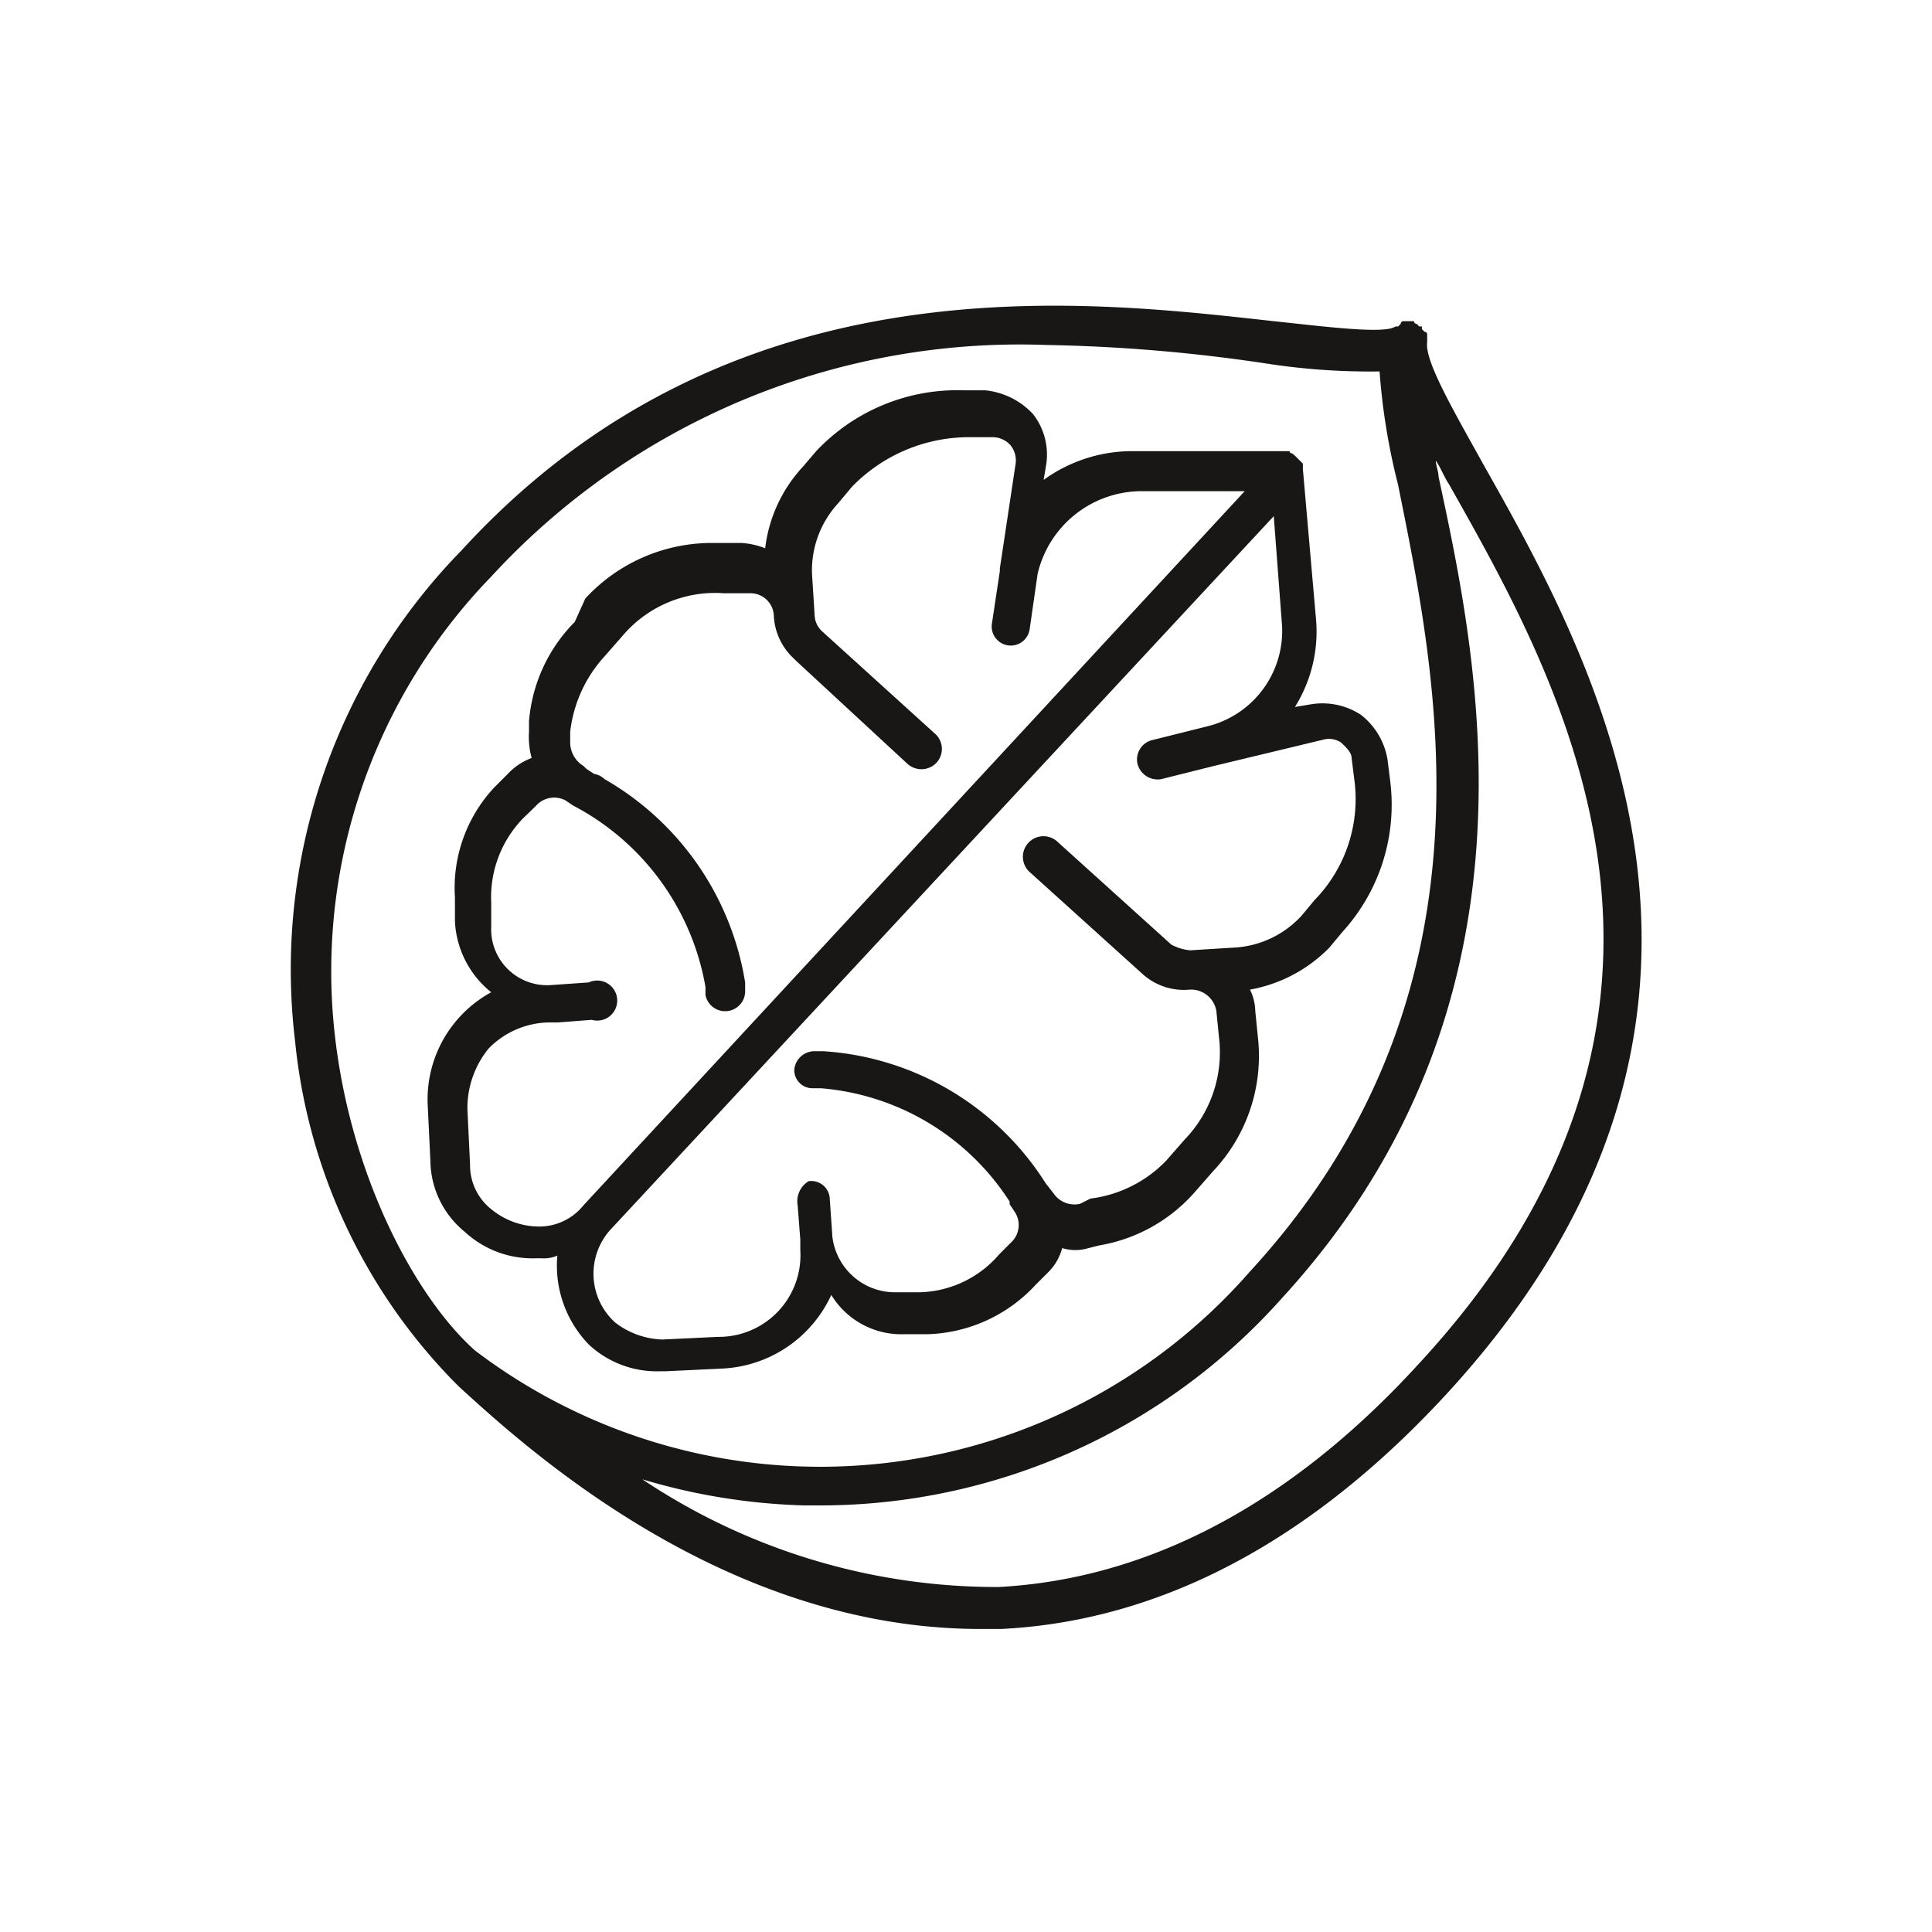 <svg id="Layer_1" data-name="Layer 1" xmlns="http://www.w3.org/2000/svg" viewBox="0 0 51.13 51.13">
  <path d="M23.91,35.31h.63A4.05,4.05,0,0,0,27.41,34l.35-.35a1.4,1.4,0,0,0,.35-.62,1.19,1.19,0,0,0,.7,0l.28-.07a4.32,4.32,0,0,0,2.52-1.4L32.1,31a4.44,4.44,0,0,0,1.19-3.55l-.07-.7a1.32,1.32,0,0,0-.14-.56,3.9,3.9,0,0,0,2.1-1.11l.35-.42a5,5,0,0,0,1.26-4l-.07-.56a1.89,1.89,0,0,0-.7-1.18,1.86,1.86,0,0,0-1.33-.28l-.42.07a3.76,3.76,0,0,0,.56-2.3l-.35-4v-.14a1990328647665.12,1990328647665.12,0,0,1-.14-.14l-.07-.07L34.2,12s-.07,0-.07-.06h-4.2a4,4,0,0,0-2.31.76l.07-.42a1.74,1.74,0,0,0-.35-1.32,2,2,0,0,0-1.26-.63h-.56a5.13,5.13,0,0,0-3.92,1.61l-.35.41a3.84,3.84,0,0,0-1,2.16,2,2,0,0,0-.63-.14h-.7a4.55,4.55,0,0,0-3.43,1.47l-.28.62A4.21,4.21,0,0,0,14,19.09v.28a2.1,2.1,0,0,0,.07.69,1.65,1.65,0,0,0-.63.42l-.35.35a3.89,3.89,0,0,0-1.05,2.92v.63A2.56,2.56,0,0,0,13,26.26a3.23,3.23,0,0,0-1.68,3l.07,1.46a2.46,2.46,0,0,0,.91,1.88,2.64,2.64,0,0,0,1.89.7h.14a.89.89,0,0,0,.42-.07,3,3,0,0,0,.84,2.36,2.64,2.64,0,0,0,1.89.7h.14l1.47-.07A3.35,3.35,0,0,0,22,34.27,2.17,2.17,0,0,0,23.91,35.31ZM15.44,31.9a1.5,1.5,0,0,1-1.19.56A2,2,0,0,1,13,32a1.48,1.48,0,0,1-.56-1.18l-.07-1.46a2.5,2.5,0,0,1,.56-1.61,2.28,2.28,0,0,1,1.54-.69h.28l.91-.07A.53.53,0,1,0,15.58,26l-1,.07A1.48,1.48,0,0,1,13,24.52v-.63a3,3,0,0,1,.84-2.23l.35-.34a.64.64,0,0,1,.77-.14l.21.14a6.71,6.71,0,0,1,3.5,4.8v.21a.53.53,0,0,0,1.05-.07V26A7.59,7.59,0,0,0,16,20.62a.53.53,0,0,0-.28-.14l-.21-.14-.07-.07a.73.73,0,0,1-.35-.62v-.28a3.55,3.55,0,0,1,.91-2l.49-.56a3.21,3.21,0,0,1,2.66-1.11h.7a.62.62,0,0,1,.63.62A1.65,1.65,0,0,0,21,17.42l.07.07L24,20.2a.55.55,0,0,0,.77,0,.54.54,0,0,0,0-.76l-3-2.72a.61.61,0,0,1-.21-.42l-.07-1.11a2.62,2.62,0,0,1,.7-1.88l.35-.42a4.32,4.32,0,0,1,3.15-1.32h.56a.64.64,0,0,1,.49.21.64.64,0,0,1,.14.48l-.42,2.79v.07l-.21,1.39a.49.49,0,0,0,1,.14l.21-1.46A2.83,2.83,0,0,1,30.14,13h2.8Zm5.67,0,.07.91v.28A2.16,2.16,0,0,1,19,35.38l-1.47.07A2.15,2.15,0,0,1,16.28,35a1.74,1.74,0,0,1-.14-2.44L33.71,13.66l.21,2.78a2.6,2.6,0,0,1-2,2.79l-1.4.35a.53.53,0,0,0-.42.62.55.55,0,0,0,.63.42l1.4-.35L35,19.58a.58.58,0,0,1,.49.07c.14.13.28.27.28.41l.07.56a3.83,3.83,0,0,1-1.05,3.2l-.35.42a2.61,2.61,0,0,1-1.82.84l-1.12.07A1.3,1.3,0,0,1,31,25L28,22.29a.54.54,0,0,0-.77.77l3,2.71a1.63,1.63,0,0,0,1.26.42.68.68,0,0,1,.7.56l.07.7a3.32,3.32,0,0,1-.91,2.71l-.49.56a3.36,3.36,0,0,1-2,1l-.28.14a.67.67,0,0,1-.7-.28l-.21-.27a7.53,7.53,0,0,0-5.88-3.49h-.21a.54.54,0,0,0-.56.49.48.48,0,0,0,.49.49h.21a6.57,6.57,0,0,1,5,3v.07l.14.21a.63.63,0,0,1-.07.77l-.35.35a2.86,2.86,0,0,1-2.1,1h-.63a1.67,1.67,0,0,1-1.68-1.46l-.07-1a.49.49,0,0,0-.56-.48A.62.62,0,0,0,21.11,31.9ZM39.24,12.26c-.77-1.39-1.54-2.71-1.47-3.2V8.85a.07.07,0,0,0-.07-.07l-.07-.07V8.64h-.07l-.07-.07a.07.07,0,0,1-.07-.07h-.28a.07.07,0,0,0-.07.07L37,8.64h-.07c-.28.21-1.89,0-3.22-.14-5-.55-14.35-1.74-21.49,6.06a15.87,15.87,0,0,0-4.41,13,15,15,0,0,0,4.2,9l.14.14c1.75,1.6,7,6.41,13.79,6.41h.56c4.2-.21,8.19-2.3,11.83-6.27C47.5,26.82,42.11,17.35,39.24,12.26ZM8.86,27.38A15,15,0,0,1,13,15.26a19,19,0,0,1,14.7-6.13,44,44,0,0,1,5.81.49,17.89,17.89,0,0,0,3,.21,17.1,17.1,0,0,0,.49,3c1,5,2.87,13.44-3.92,20.82a15.1,15.1,0,0,1-20.51,2.09C11,34.34,9.28,31.14,8.86,27.38Zm28.7,8.7c-3.43,3.76-7.21,5.71-11.13,5.92A16.87,16.87,0,0,1,17,39.15a16.45,16.45,0,0,0,4.27.69h.56a16.36,16.36,0,0,0,12.11-5.5c7.14-7.8,5.18-16.85,4.13-21.73,0-.14-.07-.28-.07-.42.14.21.21.42.35.63C41.27,18,46.24,26.68,37.56,36.08Z" style="fill: #181716"/>
</svg>
